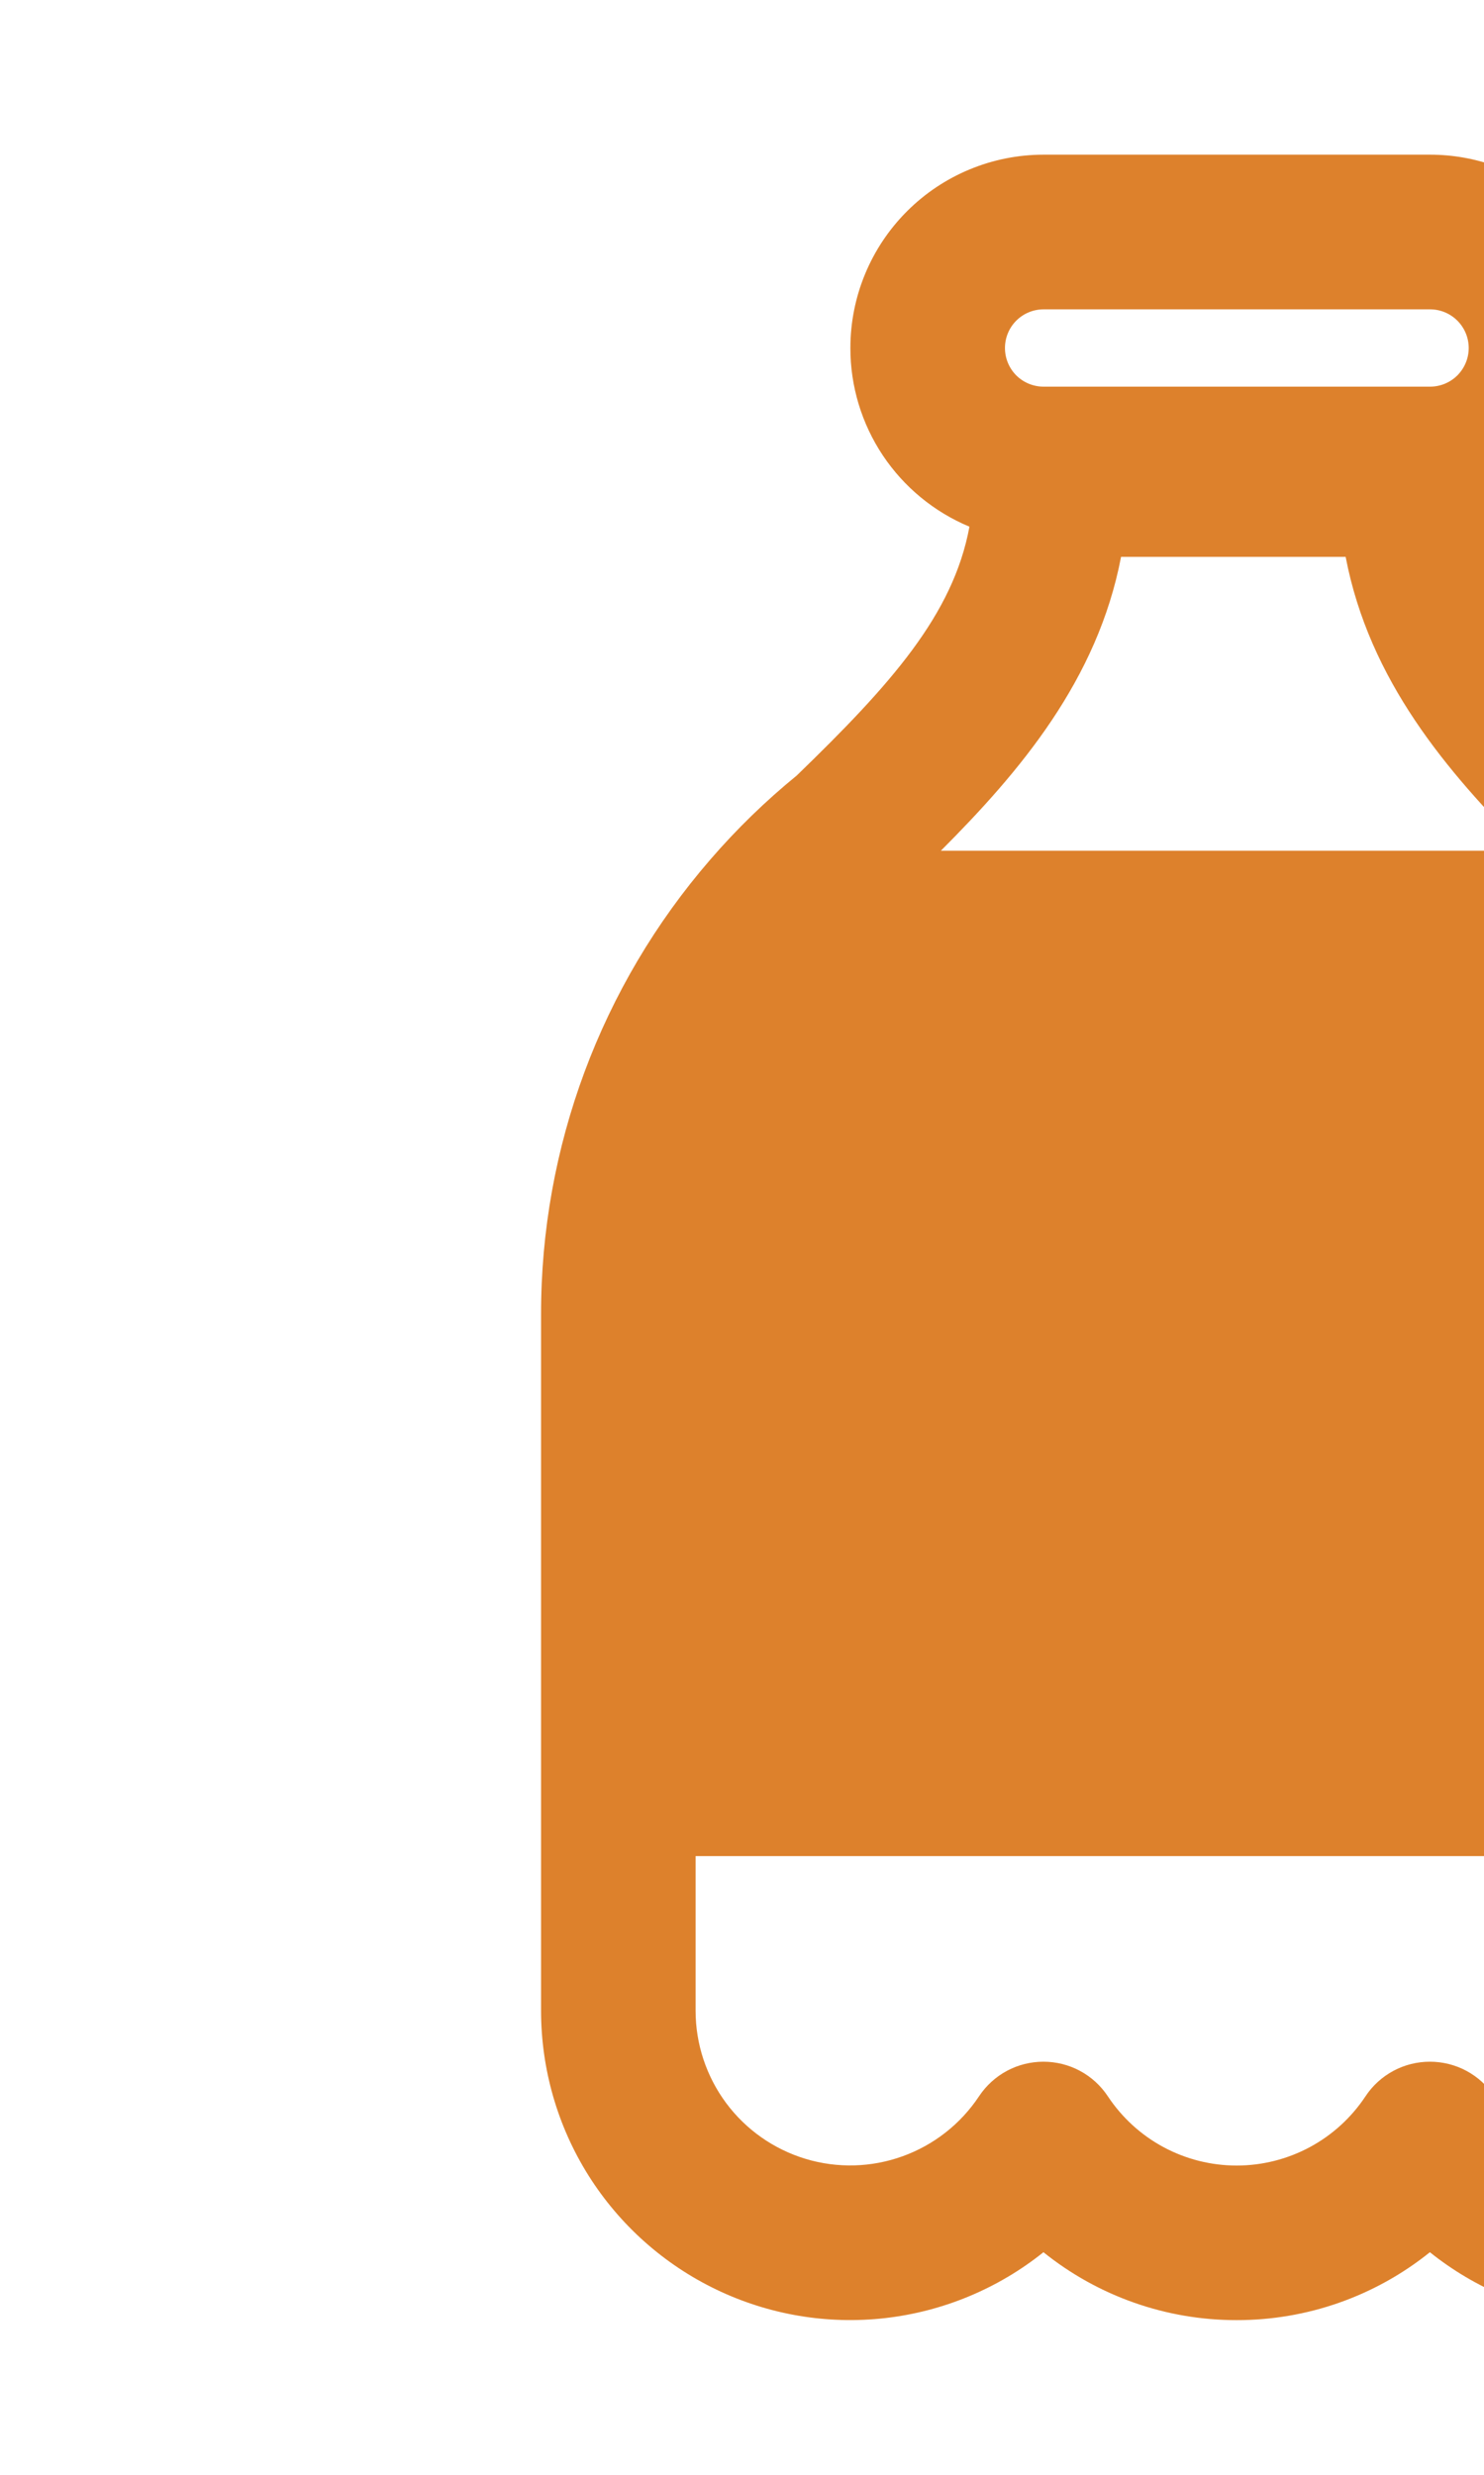 <svg width="30" height="50" viewBox="0 0 30 50" fill="none" xmlns="http://www.w3.org/2000/svg">
<g id="fluent:drink-bottle-32-filled">
<path id="Vector" d="M17.191 7.031C17.191 5.995 17.602 5.002 18.335 4.269C19.067 3.537 20.061 3.125 21.097 3.125H28.909C29.825 3.125 30.712 3.446 31.414 4.033C32.117 4.62 32.591 5.436 32.754 6.337C32.917 7.238 32.758 8.167 32.305 8.963C31.852 9.759 31.134 10.37 30.277 10.691C30.589 12.277 31.652 13.588 33.258 15.178C35.082 16.5 36.562 18.241 37.572 20.255C38.581 22.269 39.092 24.496 39.061 26.748V26.791L39.062 26.875V40.625C39.062 41.802 38.73 42.956 38.103 43.953C37.476 44.949 36.58 45.748 35.519 46.258C34.457 46.768 33.273 46.967 32.103 46.834C30.934 46.7 29.825 46.239 28.906 45.503C27.799 46.393 26.421 46.877 25 46.875C23.579 46.877 22.201 46.393 21.094 45.503C20.175 46.239 19.066 46.7 17.896 46.834C16.727 46.967 15.543 46.768 14.482 46.258C13.42 45.748 12.524 44.949 11.897 43.953C11.27 42.956 10.938 41.802 10.938 40.625V26.561C10.933 23.184 12.148 19.919 14.359 17.367C14.891 16.751 15.476 16.183 16.106 15.669C18.005 13.831 19.269 12.419 19.598 10.641C18.885 10.344 18.276 9.843 17.847 9.201C17.419 8.559 17.19 7.804 17.191 7.031ZM21.097 6.25C20.89 6.25 20.691 6.332 20.544 6.479C20.398 6.625 20.316 6.824 20.316 7.031C20.316 7.238 20.398 7.437 20.544 7.584C20.691 7.73 20.89 7.812 21.097 7.812H28.909C29.117 7.812 29.315 7.73 29.462 7.584C29.608 7.437 29.691 7.238 29.691 7.031C29.691 6.824 29.608 6.625 29.462 6.479C29.315 6.332 29.117 6.25 28.909 6.25H21.097ZM19.02 17.188H30.847C29.253 15.591 27.68 13.747 27.203 11.25H22.663C22.188 13.736 20.62 15.586 19.02 17.188ZM14.062 40.625C14.062 41.296 14.279 41.95 14.679 42.489C15.08 43.028 15.643 43.423 16.286 43.617C16.929 43.811 17.617 43.792 18.248 43.564C18.88 43.336 19.421 42.911 19.792 42.352C19.935 42.137 20.128 41.961 20.355 41.839C20.582 41.717 20.836 41.654 21.094 41.654C21.351 41.654 21.605 41.717 21.832 41.839C22.059 41.961 22.253 42.137 22.395 42.352C22.68 42.782 23.067 43.136 23.521 43.38C23.976 43.624 24.484 43.752 25 43.752C25.516 43.752 26.024 43.624 26.479 43.38C26.933 43.136 27.32 42.782 27.605 42.352C27.747 42.137 27.941 41.961 28.168 41.839C28.395 41.717 28.649 41.654 28.906 41.654C29.164 41.654 29.418 41.717 29.645 41.839C29.872 41.961 30.065 42.137 30.208 42.352C30.579 42.911 31.12 43.336 31.752 43.564C32.383 43.792 33.071 43.811 33.714 43.617C34.357 43.423 34.92 43.028 35.321 42.489C35.721 41.95 35.938 41.296 35.938 40.625V37.5H14.062V40.625Z" fill="#DD812C"/>
</g>
</svg>
